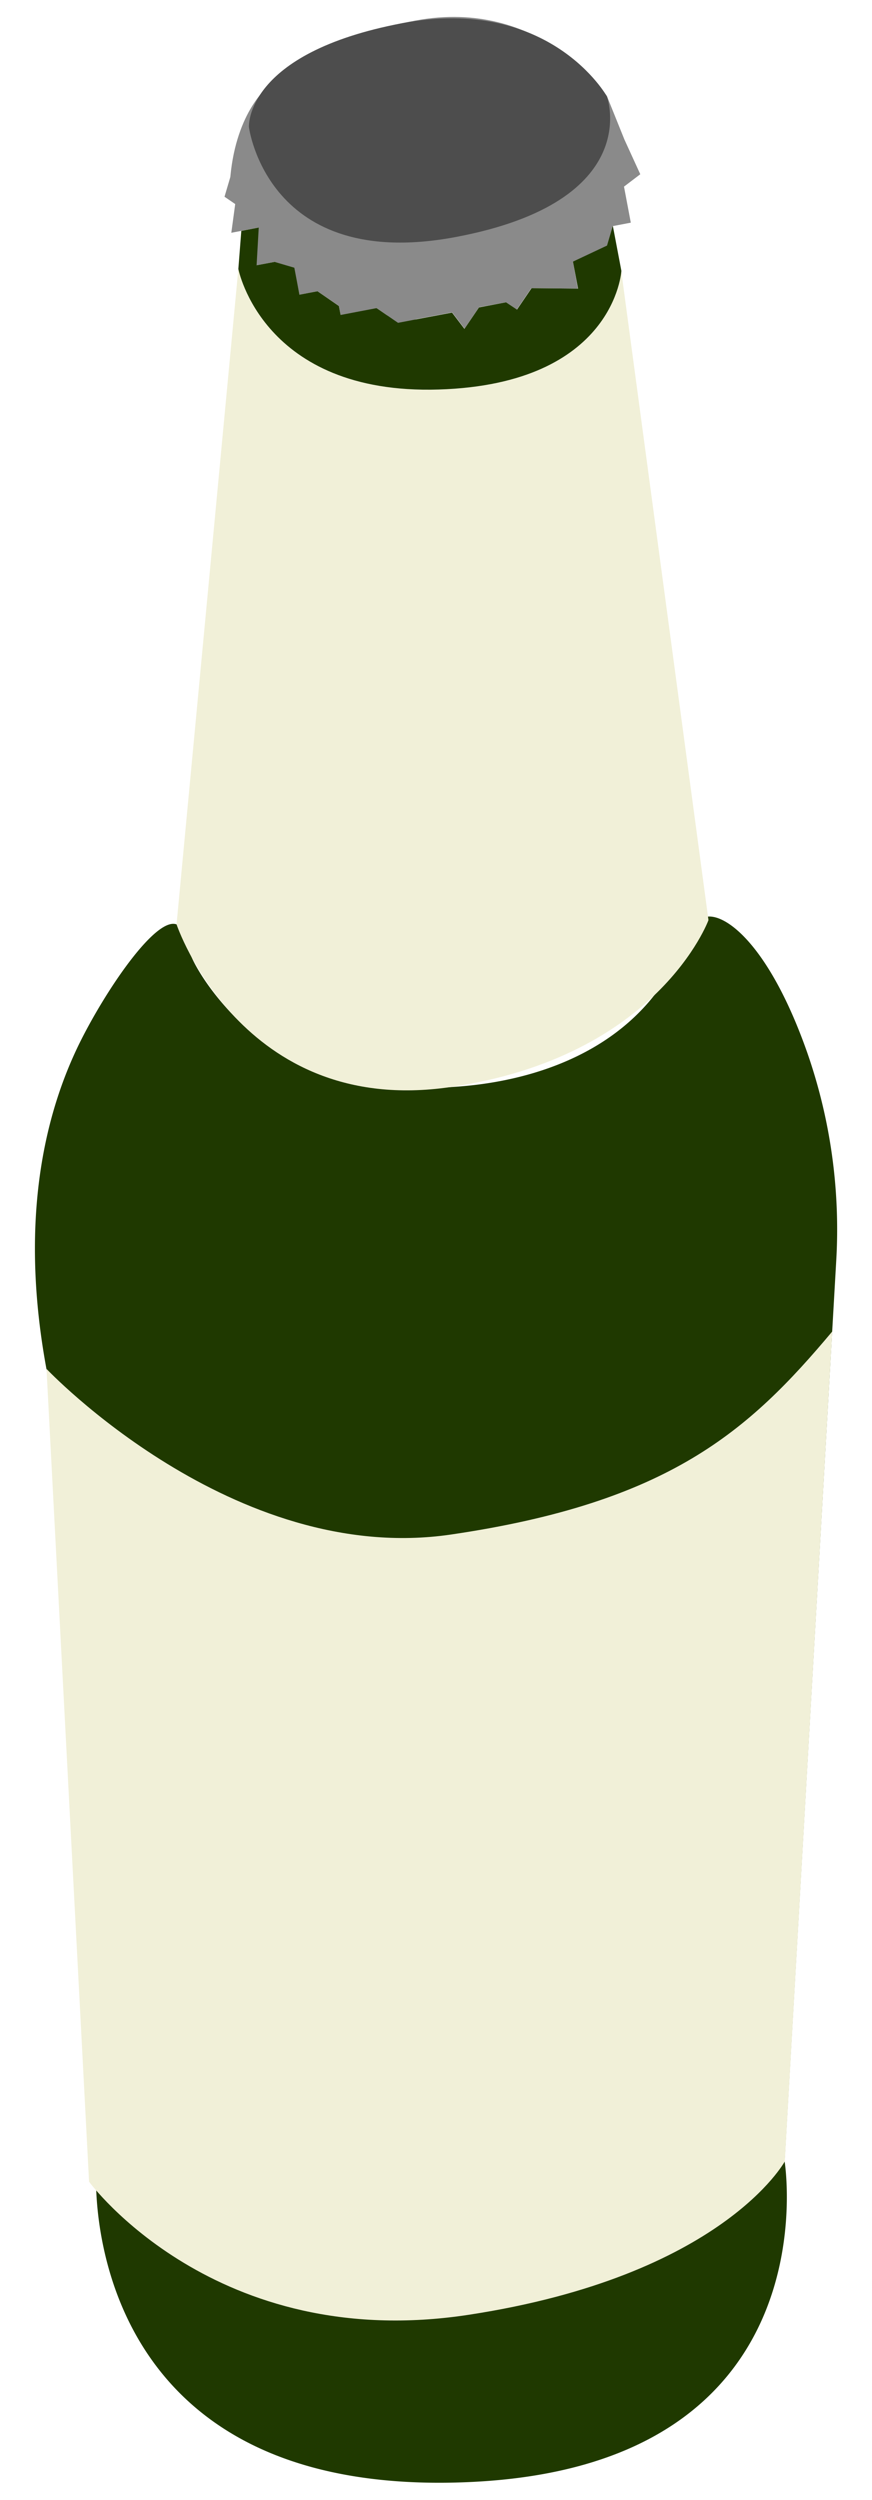 <svg xmlns="http://www.w3.org/2000/svg" width="150" height="430" viewBox="0 0 150 430"><defs><style>.cls-1{fill:#1f3900;}.cls-2{fill:#f1f0d8;}.cls-3{fill:#8a8a8a;}.cls-4{fill:#4d4d4d;}</style></defs><title>Ølperspektiv</title><g id="Layer_2" data-name="Layer 2"><path class="cls-1" d="M30.37,159c-3.67-1.35-12.48,11.76-16.9,20.86C9,189.14,2.52,207.7,8.28,237l8.27,136.42s-3.64,56.85,64.71,53.49c62.13-3.05,53.71-55.13,53.71-55.13L143.84,217a92.45,92.45,0,0,0-5-36c-6.37-18.09-13.84-23.9-17.31-23.31-3.7.63-3.33,7-10,14.74C100.06,185.66,81.67,186.72,77.4,187c-14.4.83-28.66-4-35.76-10.86-6.28-6-8.55-11.21-8.55-11.21C31.52,161.31,31.61,159.46,30.37,159Z"/><path class="cls-2" d="M30.37,159s11.12,33.19,47,28,44.5-28.73,44.5-28.73l-15-111.65S105.77,66.06,75.47,67,41,46.26,41,46.26Z"/><path class="cls-2" d="M8,235.46s32.13,34,69.59,28.49,51.18-17.74,65.57-34.92L135,371.78s-10.7,19.69-54.36,26.38-65.32-22.89-65.32-22.89Z"/><path class="cls-3" d="M51.51,50.69l3.1-.59,3.68,2.51.55,2.91L64.78,53l1.84,1.26L68,56.49l3.58-1.59,6.2-1.17,2.13,2.8,2.51-3.69L87.05,52l1.84,1.26,2.51-3.69,8,.08L98.56,45l5.75-1.35,1.11-4.76,3.09-.59-1.17-6.2,2.8-2.13L107.41,24l-3-7.45s-11.28-17.12-33-13-25.15,11.2-25.15,11.2-5.6,4.27-6.64,15.7l-1,3.39,1.84,1.26-.67,4.94,4.65-.89-.37,6.49,3.09-.58,3.4,1Z"/><path class="cls-4" d="M104.4,16.58s6.62,18-25.9,24.17S42.82,21.86,42.82,21.86,42,9.17,69.12,4C94.67-.83,104.4,16.58,104.4,16.58Z"/><path class="cls-1" d="M41,46.26S45.16,67.94,75.47,67s31.42-20.41,31.42-20.41l-1.47-7.74-1,3.39L98.56,45l.88,4.65-8-.08-2.51,3.69L87.05,52l-4.65.88-2.51,3.69-2.13-2.8-6.2,1.17-3.09.59L64.78,53l-6.19,1.18-.3-1.55L54.61,50.1l-3.1.59-.88-4.64-3.4-1-3.09.58.37-6.49-3,.58Z"/></g></svg>
